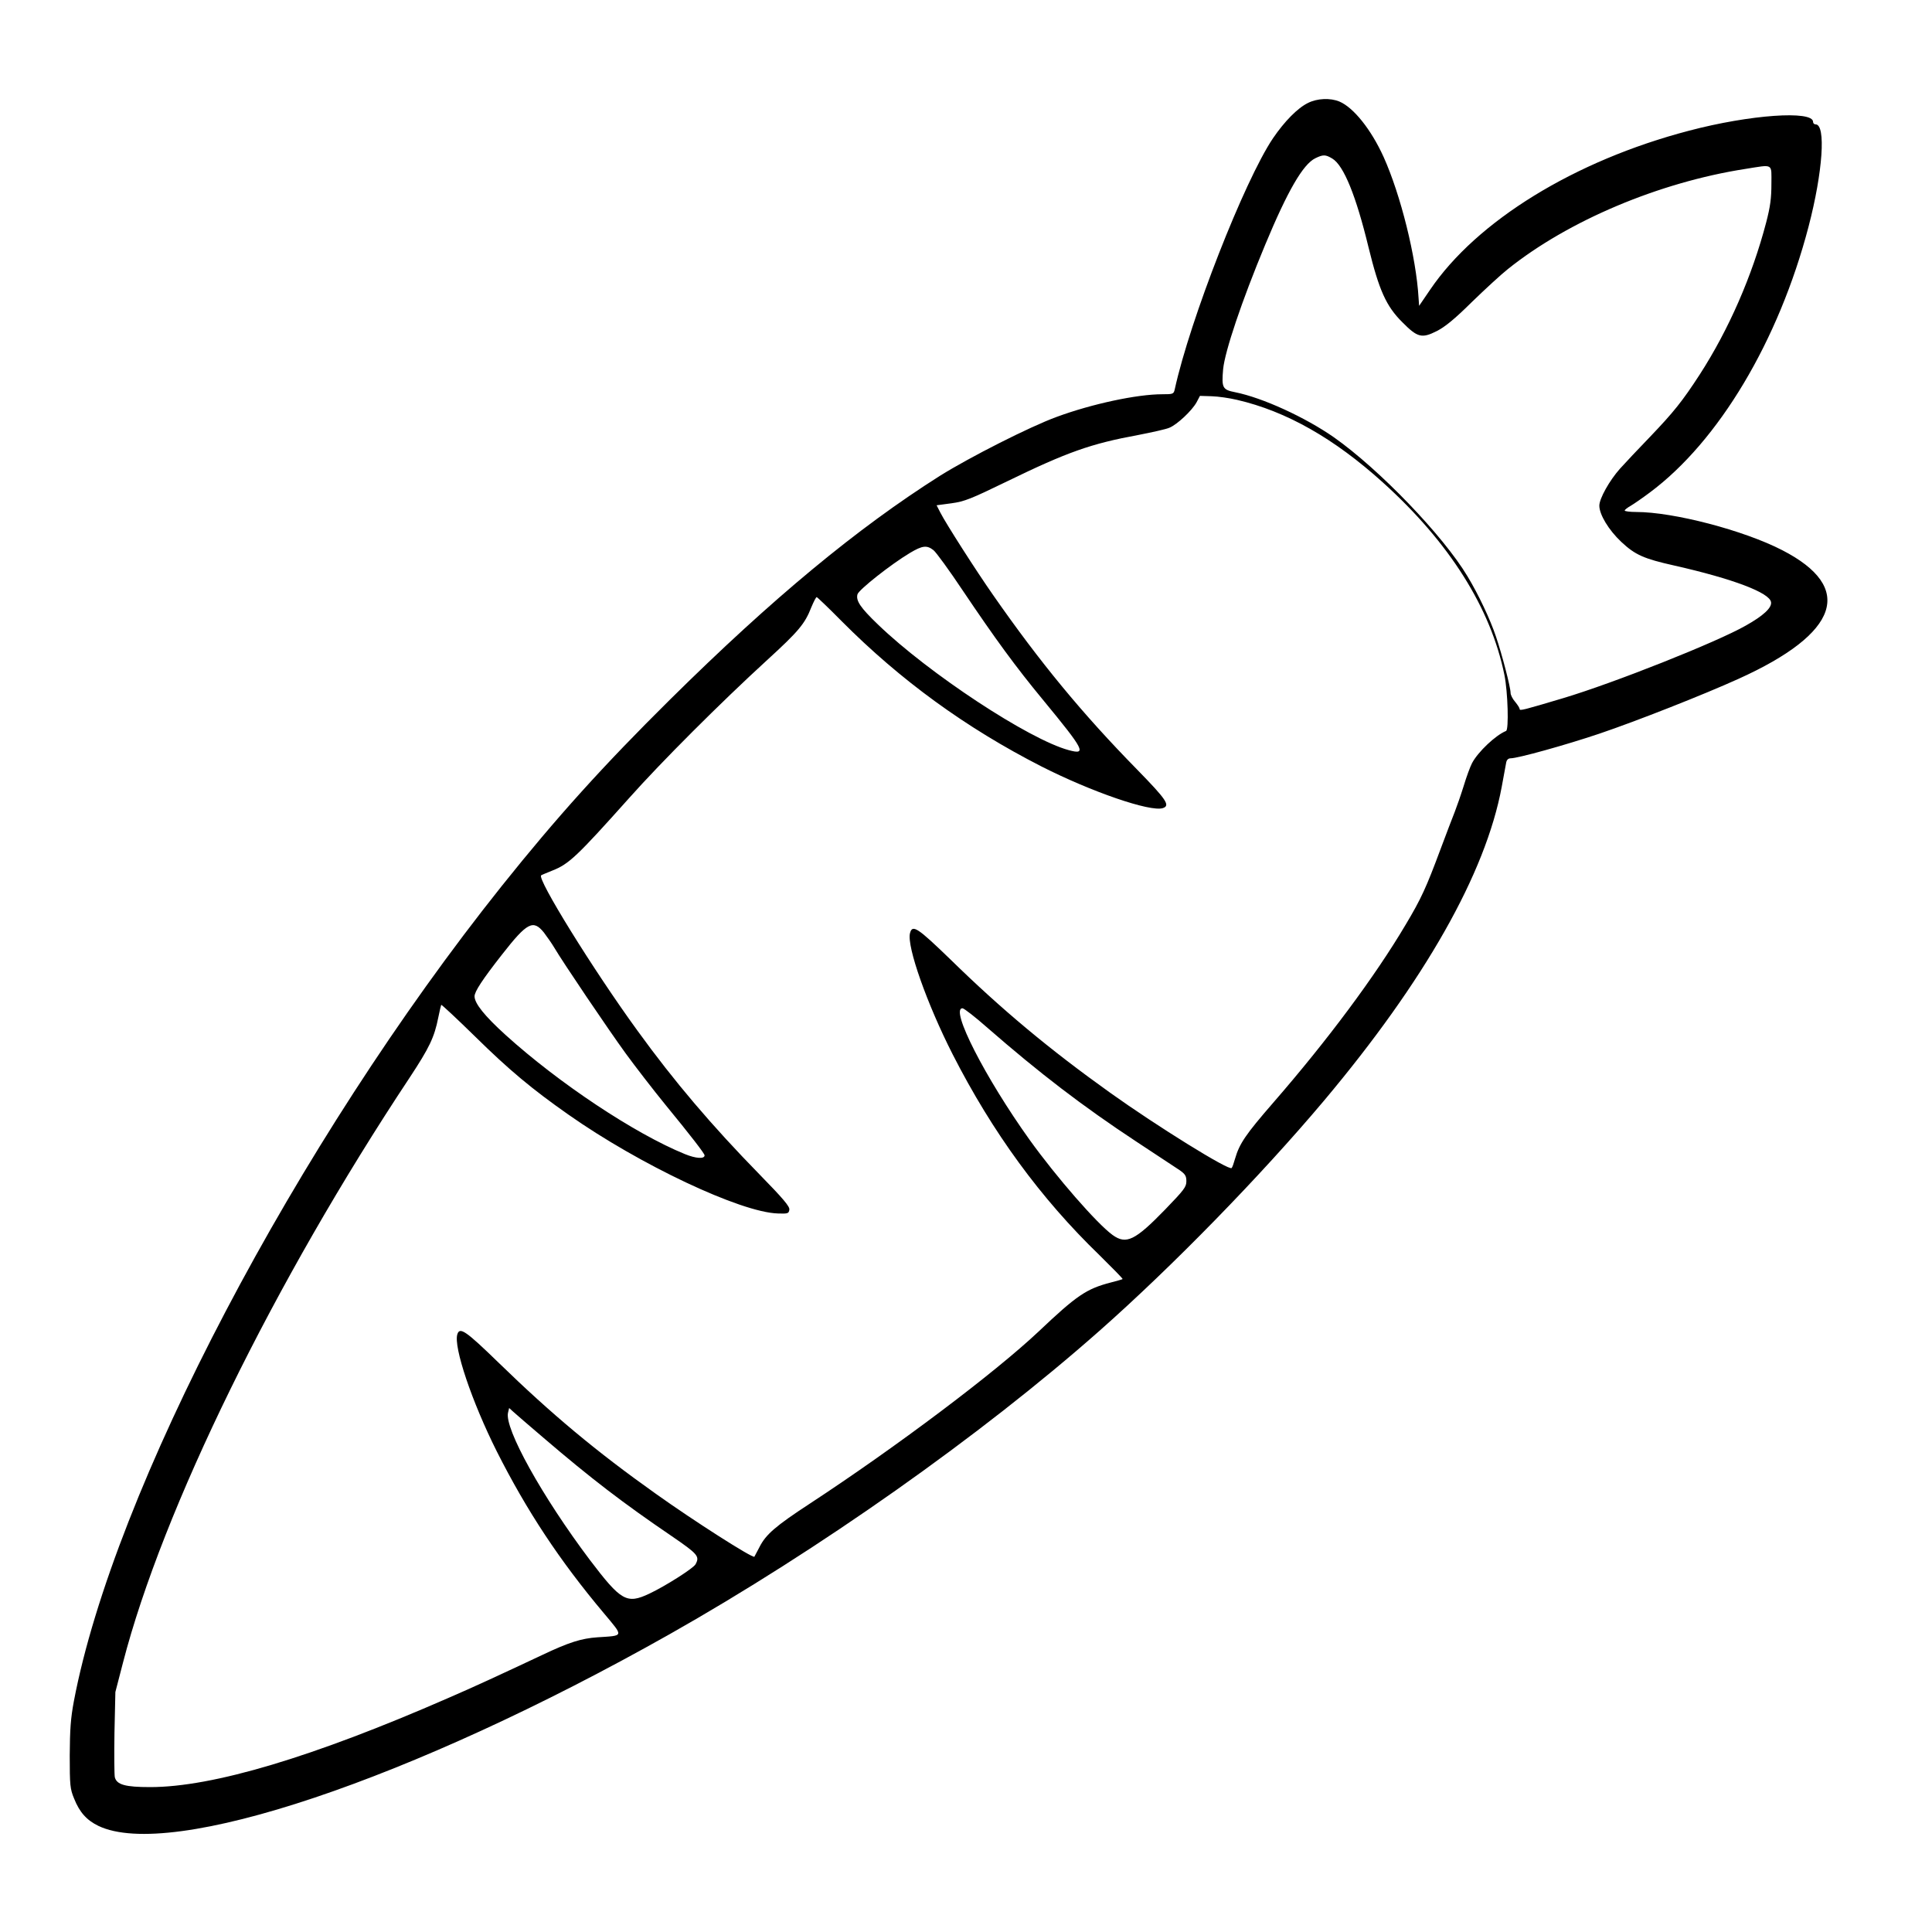 <?xml version="1.0" standalone="no"?>
<!DOCTYPE svg PUBLIC "-//W3C//DTD SVG 20010904//EN"
 "http://www.w3.org/TR/2001/REC-SVG-20010904/DTD/svg10.dtd">
<svg version="1.0" xmlns="http://www.w3.org/2000/svg"
 width="2048pt" height="2048pt" viewBox="0 0 2048 2048"
 preserveAspectRatio="xMidYMid meet">
<g transform="translate(0,2048) scale(0.192,-0.192)"
fill="#000000" stroke="none">
<path d="M7221 10098 c-57 -28 -129 -101 -193 -195 -158 -235 -458 -1002 -542
-1385 -6 -27 -9 -28 -69 -28 -139 0 -388 -53 -583 -125 -148 -54 -479 -222
-644 -325 -457 -289 -927 -678 -1489 -1234 -370 -366 -628 -652 -930 -1030
-1136 -1423 -2143 -3341 -2363 -4501 -18 -96 -22 -156 -23 -300 0 -166 2 -185
24 -238 30 -76 70 -120 134 -151 400 -192 1727 253 3152 1057 825 466 1720
1097 2375 1676 404 357 888 853 1240 1271 556 662 892 1254 981 1732 11 62 23
123 25 136 3 14 12 22 24 22 40 0 303 73 490 136 204 69 575 215 769 303 557
252 642 504 241 710 -213 110 -601 211 -807 211 -35 0 -63 4 -63 8 0 4 15 16
33 26 17 10 65 43 105 73 381 283 712 838 877 1468 79 302 97 565 39 565 -8 0
-14 6 -14 14 0 64 -348 40 -685 -49 -631 -165 -1172 -498 -1430 -879 l-60 -88
-3 43 c-13 226 -99 570 -193 779 -69 152 -166 273 -244 306 -50 21 -123 18
-174 -8z m135 -307 c63 -38 131 -206 200 -491 58 -236 97 -324 187 -413 83
-84 107 -90 190 -48 45 23 98 66 192 159 72 70 162 153 200 183 333 267 835
479 1311 553 158 25 144 33 144 -83 0 -78 -6 -125 -29 -213 -77 -294 -206
-590 -366 -838 -96 -148 -144 -208 -275 -345 -64 -66 -138 -145 -166 -176 -58
-65 -114 -165 -114 -204 0 -49 51 -134 121 -200 77 -72 124 -93 294 -131 323
-73 526 -150 533 -202 5 -31 -43 -75 -139 -129 -161 -92 -731 -318 -1009 -401
-218 -65 -240 -71 -240 -60 0 6 -11 23 -25 40 -14 16 -25 38 -25 49 0 31 -47
212 -81 312 -31 93 -96 231 -157 332 -134 224 -486 590 -737 767 -159 111
-395 219 -545 249 -71 14 -76 24 -67 128 10 99 102 374 232 686 124 298 209
445 277 478 43 21 56 21 94 -2z m-526 -1332 c272 -63 536 -213 805 -456 368
-332 596 -694 671 -1063 19 -94 25 -303 9 -309 -57 -23 -155 -115 -188 -178
-10 -19 -31 -76 -46 -126 -16 -51 -38 -114 -49 -142 -11 -27 -47 -122 -80
-210 -77 -207 -106 -271 -191 -413 -168 -284 -431 -638 -732 -984 -151 -174
-186 -225 -210 -308 -7 -25 -15 -48 -19 -52 -13 -17 -414 232 -670 415 -336
240 -601 461 -881 735 -184 178 -212 197 -225 146 -18 -73 94 -390 236 -669
220 -431 485 -794 810 -1108 72 -71 130 -130 128 -132 -1 -2 -31 -10 -65 -19
-135 -35 -188 -71 -398 -270 -244 -230 -788 -639 -1264 -951 -188 -123 -243
-170 -278 -240 -14 -27 -27 -52 -28 -53 -9 -10 -332 196 -545 348 -331 235
-577 441 -867 723 -182 177 -215 199 -228 157 -22 -69 80 -372 218 -647 165
-327 347 -603 591 -893 110 -132 113 -123 -36 -133 -88 -6 -158 -28 -303 -97
-245 -115 -381 -178 -520 -238 -748 -327 -1301 -492 -1646 -492 -137 0 -184
13 -195 54 -3 14 -4 125 -2 248 l5 223 42 162 c218 844 835 2103 1582 3229
110 167 137 223 159 334 7 36 15 67 16 69 2 2 86 -76 187 -175 188 -185 314
-290 515 -431 394 -277 951 -540 1157 -546 55 -2 60 0 63 21 3 17 -33 60 -165
195 -262 268 -470 512 -674 794 -243 334 -557 841 -531 857 4 3 32 14 61 26
92 36 136 78 424 400 177 199 504 526 763 763 173 158 208 200 243 290 13 31
26 57 30 57 3 0 65 -59 136 -131 326 -328 688 -591 1105 -804 278 -141 601
-252 670 -230 43 14 20 47 -143 214 -302 308 -536 592 -793 961 -94 134 -262
397 -292 456 l-21 41 82 11 c73 10 107 24 307 121 333 162 463 208 724 256 77
15 154 32 172 40 44 18 125 95 150 140 l19 36 65 -2 c35 -1 98 -10 140 -20z
m-1676 -830 c14 -11 87 -111 161 -222 181 -269 292 -421 444 -605 229 -278
242 -304 142 -277 -220 59 -774 424 -1054 694 -97 93 -122 131 -113 166 6 25
186 167 290 229 69 41 93 44 130 15z m-2151 -2111 c18 -24 44 -61 57 -83 47
-80 299 -453 395 -585 54 -74 153 -202 219 -283 137 -167 216 -269 216 -279 0
-21 -48 -18 -109 7 -277 113 -695 391 -989 657 -117 106 -172 175 -172 214 0
26 43 92 152 231 139 178 172 194 231 121z m2449 -526 c287 -250 524 -432 823
-629 110 -73 217 -143 238 -157 31 -22 37 -32 37 -61 0 -32 -13 -48 -117 -156
-166 -171 -215 -195 -290 -141 -85 61 -310 319 -458 525 -245 342 -442 727
-371 727 8 0 70 -48 138 -108z m-2452 -2263 c264 -226 439 -360 708 -543 146
-100 156 -112 132 -156 -12 -22 -166 -120 -255 -162 -125 -59 -156 -41 -329
187 -262 348 -473 727 -451 813 l6 25 22 -20 c12 -11 87 -76 167 -144z"/>
</g>
</svg>
